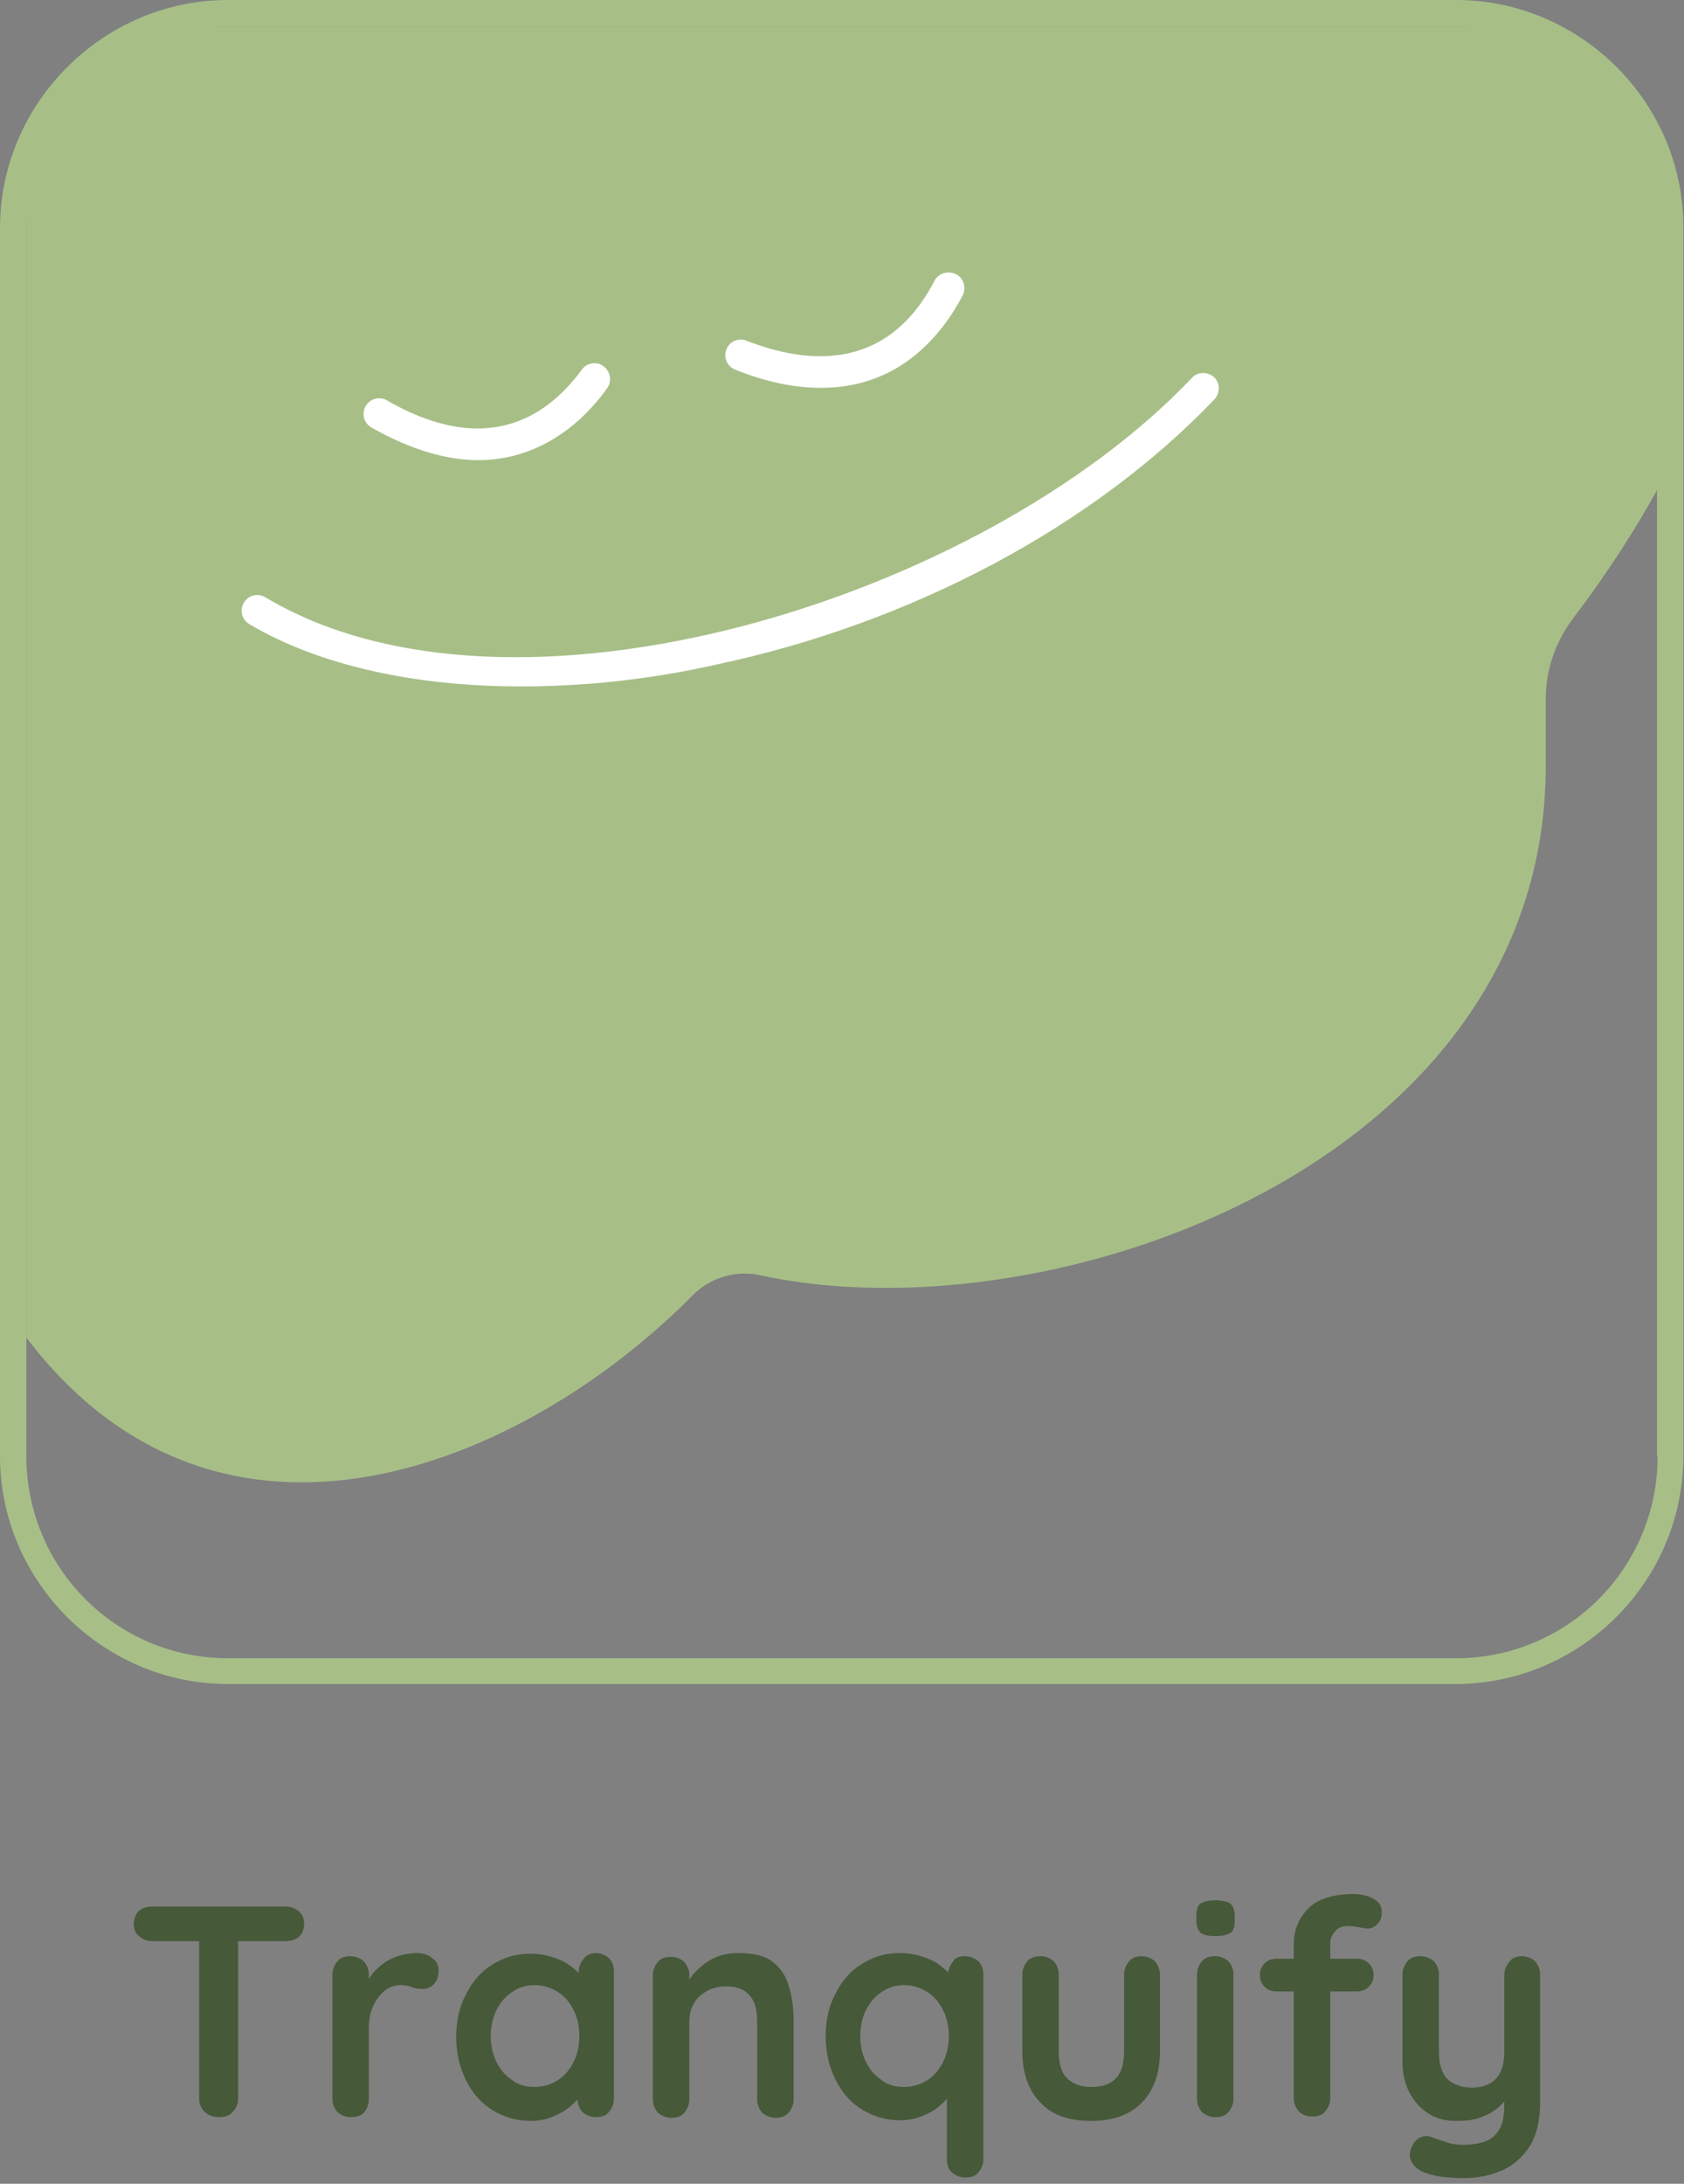 <?xml version="1.0" encoding="utf-8"?>
<!-- Generator: Adobe Illustrator 28.2.0, SVG Export Plug-In . SVG Version: 6.00 Build 0)  -->
<svg version="1.1" id="Layer_2_00000023992711718873135450000016521386574775502519_"
	 xmlns="http://www.w3.org/2000/svg" xmlns:xlink="http://www.w3.org/1999/xlink" x="0px" y="0px" viewBox="0 0 268 347.4"
	 style="enable-background:new 0 0 268 347.4;" xml:space="preserve">
<rect x="0" y="0" width="268" height="347.4" fill="#808080" stroke="none"/>
<style type="text/css">
	.st0{fill:#A7BF87;}
	.st1{fill:#FFFFFF;}
	.st2{enable-background:new    ;}
	.st3{fill:#465939;}
</style>
<g id="Layer_1-2">
	<g id="logo-colour">
		<g id="logo-colour-2">
			<path class="st0" d="M233.9,4.2H34.1C17.6,4.2,4.2,17.6,4.2,34.1v178.7c30.9,40.6,79.1,20.5,106.1-6.8c2.8-2.8,6.9-4,10.8-3.1
				c46.4,10,124.9-17.9,124.9-81.1v-10.7c0-4.5,1.5-8.8,4.1-12.4c5.5-7.2,10-14.2,13.7-20.9V34.1C263.8,17.6,250.4,4.2,233.9,4.2
				L233.9,4.2z"/>
			<path class="st0" d="M231.7,0H36.3C16.4,0,0,16.4,0,36.3v195.3c0,20,16.4,36.3,36.3,36.3h195.3c20,0,36.3-16.4,36.3-36.3V36.3
				C268,16.4,251.6,0,231.7,0z M263.8,231.7c0,17.8-14.4,32.1-32.1,32.1H36.3c-17.8,0-32.1-14.4-32.1-32.1V36.3
				c0-17.8,14.4-32.1,32.1-32.1h195.3c17.8,0,32.1,14.4,32.1,32.1V231.7z"/>
			<path class="st1" d="M76.1,73.2c-4.8,0-10.5-1.5-17-5.2c-1.2-0.7-1.6-2.2-0.9-3.4c0.7-1.2,2.2-1.6,3.4-0.9
				c8.8,5.1,21.2,8.4,31-4.9c0.8-1.1,2.4-1.4,3.5-0.5s1.3,2.4,0.5,3.5C93.1,66.7,86.3,73.2,76.1,73.2L76.1,73.2z"/>
			<path class="st1" d="M130.7,61.7c-4,0-8.5-0.8-13.7-2.9c-1.3-0.5-1.9-2-1.4-3.2c0.5-1.3,1.9-1.9,3.2-1.4
				c9.5,3.7,22.3,5.1,29.9-9.5c0.6-1.2,2.1-1.7,3.4-1.1s1.7,2.2,1.1,3.4C150,53.1,143.3,61.7,130.7,61.7L130.7,61.7z"/>
			<path class="st1" d="M83,109.2c-17.2,0-32.3-3.4-43.3-9.9c-1.2-0.7-1.6-2.2-0.9-3.4s2.2-1.6,3.4-0.9
				c39.2,23.5,113.9,0.5,147.5-34.9c0.9-1,2.5-1,3.5-0.1s1,2.5,0.1,3.5c-19.3,20.2-48.1,35.6-79.2,42.2
				C103.5,108.1,92.9,109.2,83,109.2L83,109.2z"/>
		</g>
		<g class="st2">
			<path class="st3" d="M24.2,308.8c-0.8,0-1.5-0.3-2.1-0.8c-0.6-0.5-0.8-1.2-0.8-2c0-0.8,0.3-1.5,0.8-2c0.6-0.5,1.3-0.7,2.1-0.7
				h21.3c0.8,0,1.5,0.3,2.1,0.8c0.6,0.5,0.8,1.2,0.8,2c0,0.8-0.3,1.5-0.8,2c-0.6,0.5-1.3,0.7-2.1,0.7H24.2z M34.8,336.8
				c-0.9,0-1.6-0.3-2.2-0.8c-0.6-0.6-0.9-1.3-0.9-2.1v-27.8h6.2v27.8c0,0.8-0.3,1.5-0.9,2.1C36.5,336.6,35.7,336.8,34.8,336.8z"/>
			<path class="st3" d="M55.8,336.8c-0.8,0-1.5-0.3-2.1-0.8c-0.5-0.6-0.8-1.3-0.8-2.1v-19.8c0-0.8,0.3-1.5,0.8-2.1
				c0.5-0.6,1.2-0.8,2.1-0.8c0.8,0,1.5,0.3,2.1,0.8c0.5,0.6,0.8,1.3,0.8,2.1v4.5l-0.3-3.2c0.4-0.8,0.8-1.4,1.4-2
				c0.6-0.6,1.2-1.1,1.9-1.5c0.7-0.4,1.5-0.7,2.3-0.9c0.8-0.2,1.6-0.3,2.4-0.3c1,0,1.8,0.3,2.4,0.8c0.7,0.5,1,1.2,1,1.9
				c0,1.1-0.3,1.8-0.8,2.3c-0.5,0.5-1.1,0.7-1.8,0.7c-0.6,0-1.2-0.1-1.7-0.3c-0.5-0.2-1.1-0.3-1.7-0.3c-0.6,0-1.2,0.1-1.8,0.4
				c-0.6,0.3-1.1,0.7-1.6,1.3c-0.5,0.6-0.9,1.3-1.2,2.1c-0.3,0.8-0.5,1.8-0.5,3v11.4c0,0.8-0.3,1.5-0.8,2.1
				C57.4,336.6,56.7,336.8,55.8,336.8z"/>
			<path class="st3" d="M94.8,310.7c0.8,0,1.5,0.3,2.1,0.8c0.5,0.5,0.8,1.2,0.8,2.1v20.3c0,0.8-0.3,1.5-0.8,2.1
				c-0.5,0.6-1.2,0.8-2.1,0.8c-0.8,0-1.5-0.3-2.1-0.8c-0.5-0.6-0.8-1.3-0.8-2.1v-2.4L93,332c0,0.4-0.2,0.9-0.7,1.5
				c-0.4,0.6-1.1,1.2-1.8,1.8c-0.8,0.6-1.7,1.1-2.7,1.5c-1,0.4-2.2,0.6-3.4,0.6c-2.2,0-4.2-0.6-6-1.7c-1.8-1.1-3.2-2.7-4.2-4.7
				c-1-2-1.6-4.3-1.6-6.9c0-2.6,0.5-4.9,1.6-6.9c1-2,2.4-3.6,4.2-4.7c1.8-1.1,3.7-1.7,5.9-1.7c1.4,0,2.6,0.2,3.8,0.6
				c1.2,0.4,2.2,0.9,3,1.6c0.8,0.6,1.5,1.3,2,1.9c0.5,0.7,0.7,1.2,0.7,1.7l-1.7,0.6v-3.5c0-0.8,0.3-1.5,0.8-2.1
				C93.3,311,94,310.7,94.8,310.7z M85.1,332c1.4,0,2.6-0.4,3.7-1.1c1.1-0.7,1.9-1.7,2.5-2.9c0.6-1.2,0.9-2.6,0.9-4.1
				c0-1.5-0.3-2.9-0.9-4.1c-0.6-1.2-1.4-2.2-2.5-2.9c-1.1-0.7-2.3-1.1-3.7-1.1c-1.4,0-2.6,0.4-3.6,1.1c-1.1,0.7-1.9,1.7-2.5,2.9
				c-0.6,1.2-0.9,2.6-0.9,4.1c0,1.5,0.3,2.9,0.9,4.1c0.6,1.2,1.4,2.2,2.5,2.9C82.5,331.7,83.7,332,85.1,332z"/>
			<path class="st3" d="M117.7,310.7c2.4,0,4.2,0.5,5.4,1.5c1.2,1,2.1,2.3,2.5,4c0.5,1.6,0.7,3.5,0.7,5.5v12.3
				c0,0.8-0.3,1.5-0.8,2.1c-0.5,0.6-1.2,0.8-2.1,0.8c-0.8,0-1.5-0.3-2.1-0.8c-0.5-0.6-0.8-1.3-0.8-2.1v-12.3c0-1.1-0.1-2-0.4-2.9
				c-0.3-0.8-0.8-1.5-1.5-2c-0.7-0.5-1.7-0.8-3-0.8c-1.3,0-2.4,0.3-3.2,0.8c-0.9,0.5-1.6,1.2-2,2c-0.5,0.8-0.7,1.8-0.7,2.9v12.3
				c0,0.8-0.3,1.5-0.8,2.1c-0.5,0.6-1.2,0.8-2.1,0.8c-0.8,0-1.5-0.3-2.1-0.8c-0.5-0.6-0.8-1.3-0.8-2.1v-19.8c0-0.8,0.3-1.5,0.8-2.1
				c0.5-0.6,1.2-0.8,2.1-0.8c0.8,0,1.5,0.3,2.1,0.8c0.5,0.6,0.8,1.3,0.8,2.1v2.1L109,316c0.3-0.5,0.7-1.1,1.2-1.8
				c0.5-0.6,1.2-1.2,1.9-1.8c0.7-0.5,1.6-1,2.5-1.3C115.6,310.8,116.6,310.7,117.7,310.7z"/>
			<path class="st3" d="M153.6,311.2c0.8,0,1.5,0.3,2.1,0.8c0.5,0.5,0.8,1.2,0.8,2.1v29.4c0,0.8-0.3,1.5-0.8,2.1s-1.2,0.8-2.1,0.8
				c-0.8,0-1.5-0.3-2.1-0.8s-0.8-1.3-0.8-2.1v-12l1.1,0.4c0,0.4-0.2,0.9-0.7,1.5c-0.4,0.6-1.1,1.2-1.8,1.8s-1.7,1.1-2.7,1.5
				c-1,0.4-2.2,0.6-3.4,0.6c-2.2,0-4.2-0.6-6-1.7c-1.8-1.1-3.2-2.7-4.2-4.7c-1-2-1.6-4.3-1.6-6.9c0-2.6,0.5-4.9,1.6-6.9
				c1-2,2.4-3.6,4.2-4.7c1.8-1.1,3.7-1.7,5.9-1.7c1.4,0,2.6,0.2,3.8,0.6c1.2,0.4,2.2,0.9,3,1.6c0.8,0.6,1.5,1.3,2,1.9
				c0.5,0.7,0.7,1.2,0.7,1.7l-1.7,0.6v-3c0-0.8,0.3-1.5,0.8-2.1C152,311.4,152.7,311.2,153.6,311.2z M143.9,332
				c1.4,0,2.6-0.4,3.7-1.1c1.1-0.7,1.9-1.7,2.5-2.9c0.6-1.2,0.9-2.6,0.9-4.1c0-1.5-0.3-2.9-0.9-4.1c-0.6-1.2-1.4-2.2-2.5-2.9
				c-1.1-0.7-2.3-1.1-3.7-1.1c-1.4,0-2.6,0.4-3.6,1.1c-1.1,0.7-1.9,1.7-2.5,2.9c-0.6,1.2-0.9,2.6-0.9,4.1c0,1.5,0.3,2.9,0.9,4.1
				c0.6,1.2,1.4,2.2,2.5,2.9C141.3,331.7,142.5,332,143.9,332z"/>
			<path class="st3" d="M181.7,311.2c0.8,0,1.5,0.3,2.1,0.8c0.5,0.6,0.8,1.3,0.8,2.1v12.2c0,3.4-0.9,6.1-2.8,8.1c-1.9,2-4.6,3-8.2,3
				s-6.3-1-8.1-3c-1.9-2-2.8-4.7-2.8-8.1v-12.2c0-0.8,0.3-1.5,0.8-2.1c0.5-0.6,1.2-0.8,2.1-0.8s1.5,0.3,2.1,0.8
				c0.5,0.6,0.8,1.3,0.8,2.1v12.2c0,2,0.4,3.4,1.3,4.3c0.9,0.9,2.2,1.4,3.9,1.4c1.8,0,3.1-0.5,3.9-1.4c0.9-0.9,1.3-2.4,1.3-4.3
				v-12.2c0-0.8,0.3-1.5,0.8-2.1C180.2,311.4,180.9,311.2,181.7,311.2z"/>
			<path class="st3" d="M193.4,308c-1.1,0-1.9-0.2-2.3-0.5c-0.4-0.4-0.7-1-0.7-1.9v-0.9c0-0.9,0.2-1.6,0.7-1.9s1.3-0.5,2.3-0.5
				c1.1,0,1.9,0.2,2.4,0.5c0.4,0.4,0.7,1,0.7,1.9v0.9c0,0.9-0.2,1.6-0.7,1.9S194.4,308,193.4,308z M196.3,333.9
				c0,0.8-0.3,1.5-0.8,2.1c-0.5,0.6-1.2,0.8-2.1,0.8c-0.8,0-1.5-0.3-2.1-0.8c-0.5-0.6-0.8-1.3-0.8-2.1v-19.8c0-0.8,0.3-1.5,0.8-2.1
				c0.5-0.6,1.2-0.8,2.1-0.8c0.8,0,1.5,0.3,2.1,0.8c0.5,0.6,0.8,1.3,0.8,2.1V333.9z"/>
			<path class="st3" d="M215.9,311.6c0.8,0,1.4,0.2,1.9,0.7s0.8,1.1,0.8,1.9c0,0.8-0.3,1.4-0.8,1.9s-1.2,0.7-1.9,0.7h-12.7
				c-0.8,0-1.4-0.2-1.9-0.7c-0.5-0.5-0.8-1.1-0.8-1.9c0-0.8,0.3-1.4,0.8-1.9c0.5-0.5,1.2-0.7,1.9-0.7H215.9z M215.4,301.3
				c0.7,0,1.4,0.1,2.1,0.3c0.7,0.2,1.2,0.5,1.7,0.9s0.7,1,0.7,1.7c0,0.8-0.2,1.4-0.7,1.9c-0.5,0.5-1,0.7-1.6,0.7
				c-0.3,0-0.7-0.1-1.3-0.2c-0.6-0.1-1.1-0.2-1.7-0.2c-0.8,0-1.4,0.2-1.8,0.5c-0.4,0.4-0.7,0.8-0.9,1.2s-0.2,0.9-0.2,1.2v24.5
				c0,0.8-0.3,1.5-0.8,2.1c-0.5,0.6-1.2,0.8-2.1,0.8s-1.5-0.3-2.1-0.8c-0.5-0.6-0.8-1.3-0.8-2.1v-24.5c0-2.3,0.8-4.2,2.4-5.8
				C209.8,302.1,212.2,301.3,215.4,301.3z"/>
			<path class="st3" d="M242.2,311.2c0.8,0,1.5,0.3,2.1,0.8c0.5,0.6,0.8,1.3,0.8,2.1v20.4c0,2.9-0.6,5.3-1.7,7
				c-1.1,1.7-2.6,3-4.4,3.8c-1.9,0.8-3.9,1.2-6.2,1.2c-1,0-2.1-0.1-3.3-0.2c-1.2-0.2-2.1-0.4-2.8-0.7c-1-0.4-1.6-0.9-2-1.6
				c-0.4-0.6-0.4-1.3-0.2-2c0.3-0.9,0.8-1.6,1.4-1.9c0.6-0.3,1.3-0.4,2-0.1c0.5,0.2,1.2,0.4,2,0.7c0.8,0.3,1.8,0.5,2.9,0.5
				c1.5,0,2.7-0.2,3.7-0.6c1-0.4,1.7-1.1,2.2-2c0.5-0.9,0.7-2.2,0.7-3.9v-3.2l1,1.2c-0.5,1.1-1.2,1.9-2,2.6
				c-0.8,0.7-1.8,1.2-2.9,1.6c-1.1,0.4-2.4,0.5-3.8,0.5c-1.7,0-3.2-0.4-4.4-1.2c-1.3-0.8-2.2-1.9-3-3.3c-0.7-1.4-1.1-3-1.1-4.8v-14
				c0-0.8,0.3-1.5,0.8-2.1c0.5-0.6,1.2-0.8,2.1-0.8c0.8,0,1.5,0.3,2.1,0.8c0.5,0.6,0.8,1.3,0.8,2.1v12.3c0,2.1,0.5,3.5,1.4,4.4
				c0.9,0.8,2.2,1.3,3.8,1.3c1.1,0,2.1-0.2,2.8-0.6c0.8-0.4,1.4-1.1,1.8-1.9c0.4-0.8,0.6-1.9,0.6-3.1v-12.3c0-0.8,0.3-1.5,0.8-2.1
				C240.7,311.4,241.4,311.2,242.2,311.2z"/>
		</g>
	</g>
</g>
</svg>

